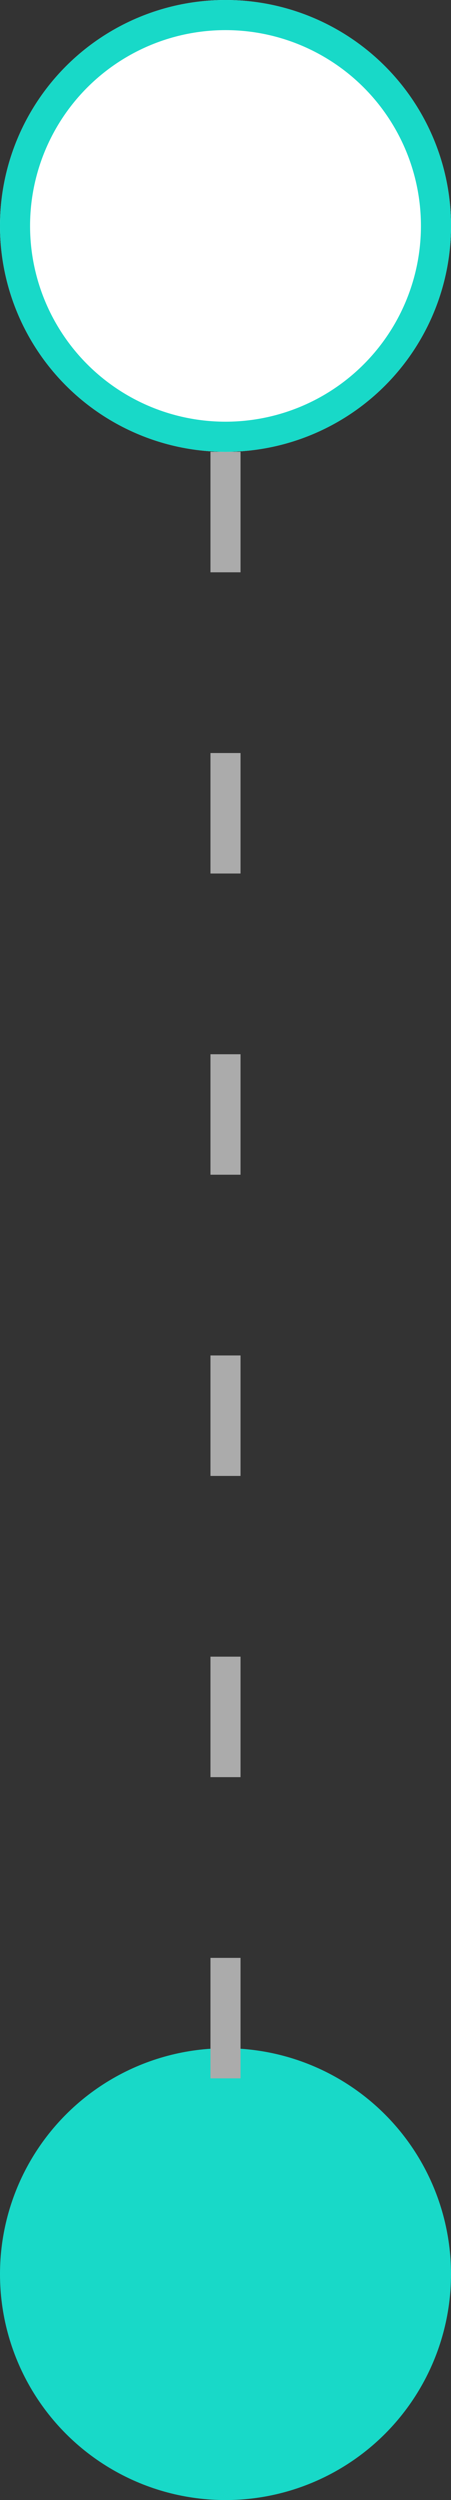<svg xmlns="http://www.w3.org/2000/svg" xmlns:xlink="http://www.w3.org/1999/xlink" width="15" height="83" viewBox="0 0 15 83">
  <rect x="0" y="0" width="15" height="83" fill="#333333" stroke="none"/>
  <defs>
    <clipPath id="clip">
      <use xlink:href="#fill"/>
    </clipPath>
  </defs>
  <g id="Group_138" data-name="Group 138" transform="translate(-190 -325)">
    <g id="Ellipse_405" data-name="Ellipse 405" transform="translate(190 325)" fill="#fff" stroke="#18d9c8" stroke-width="1">
      <circle cx="7.5" cy="7.5" r="7.5" stroke="none"/>
      <circle cx="7.5" cy="7.5" r="7" fill="none"/>
    </g>
    <circle id="Ellipse_406" data-name="Ellipse 406" cx="7.5" cy="7.5" r="7.5" transform="translate(190 393)" fill="#18d9c8"/>
    <g id="Rectangle_72" data-name="Rectangle 72" transform="translate(197 340)" fill="none" stroke="#ababab" stroke-width="4" stroke-dasharray="4 6">
      <rect id="fill" width="1" height="54" stroke="none"/>
      <path d="M0,2h1M2,0v54M1,52h-1M-1,54v-54" fill="none" clip-path="url(#clip)"/>
    </g>
  </g>
</svg>
